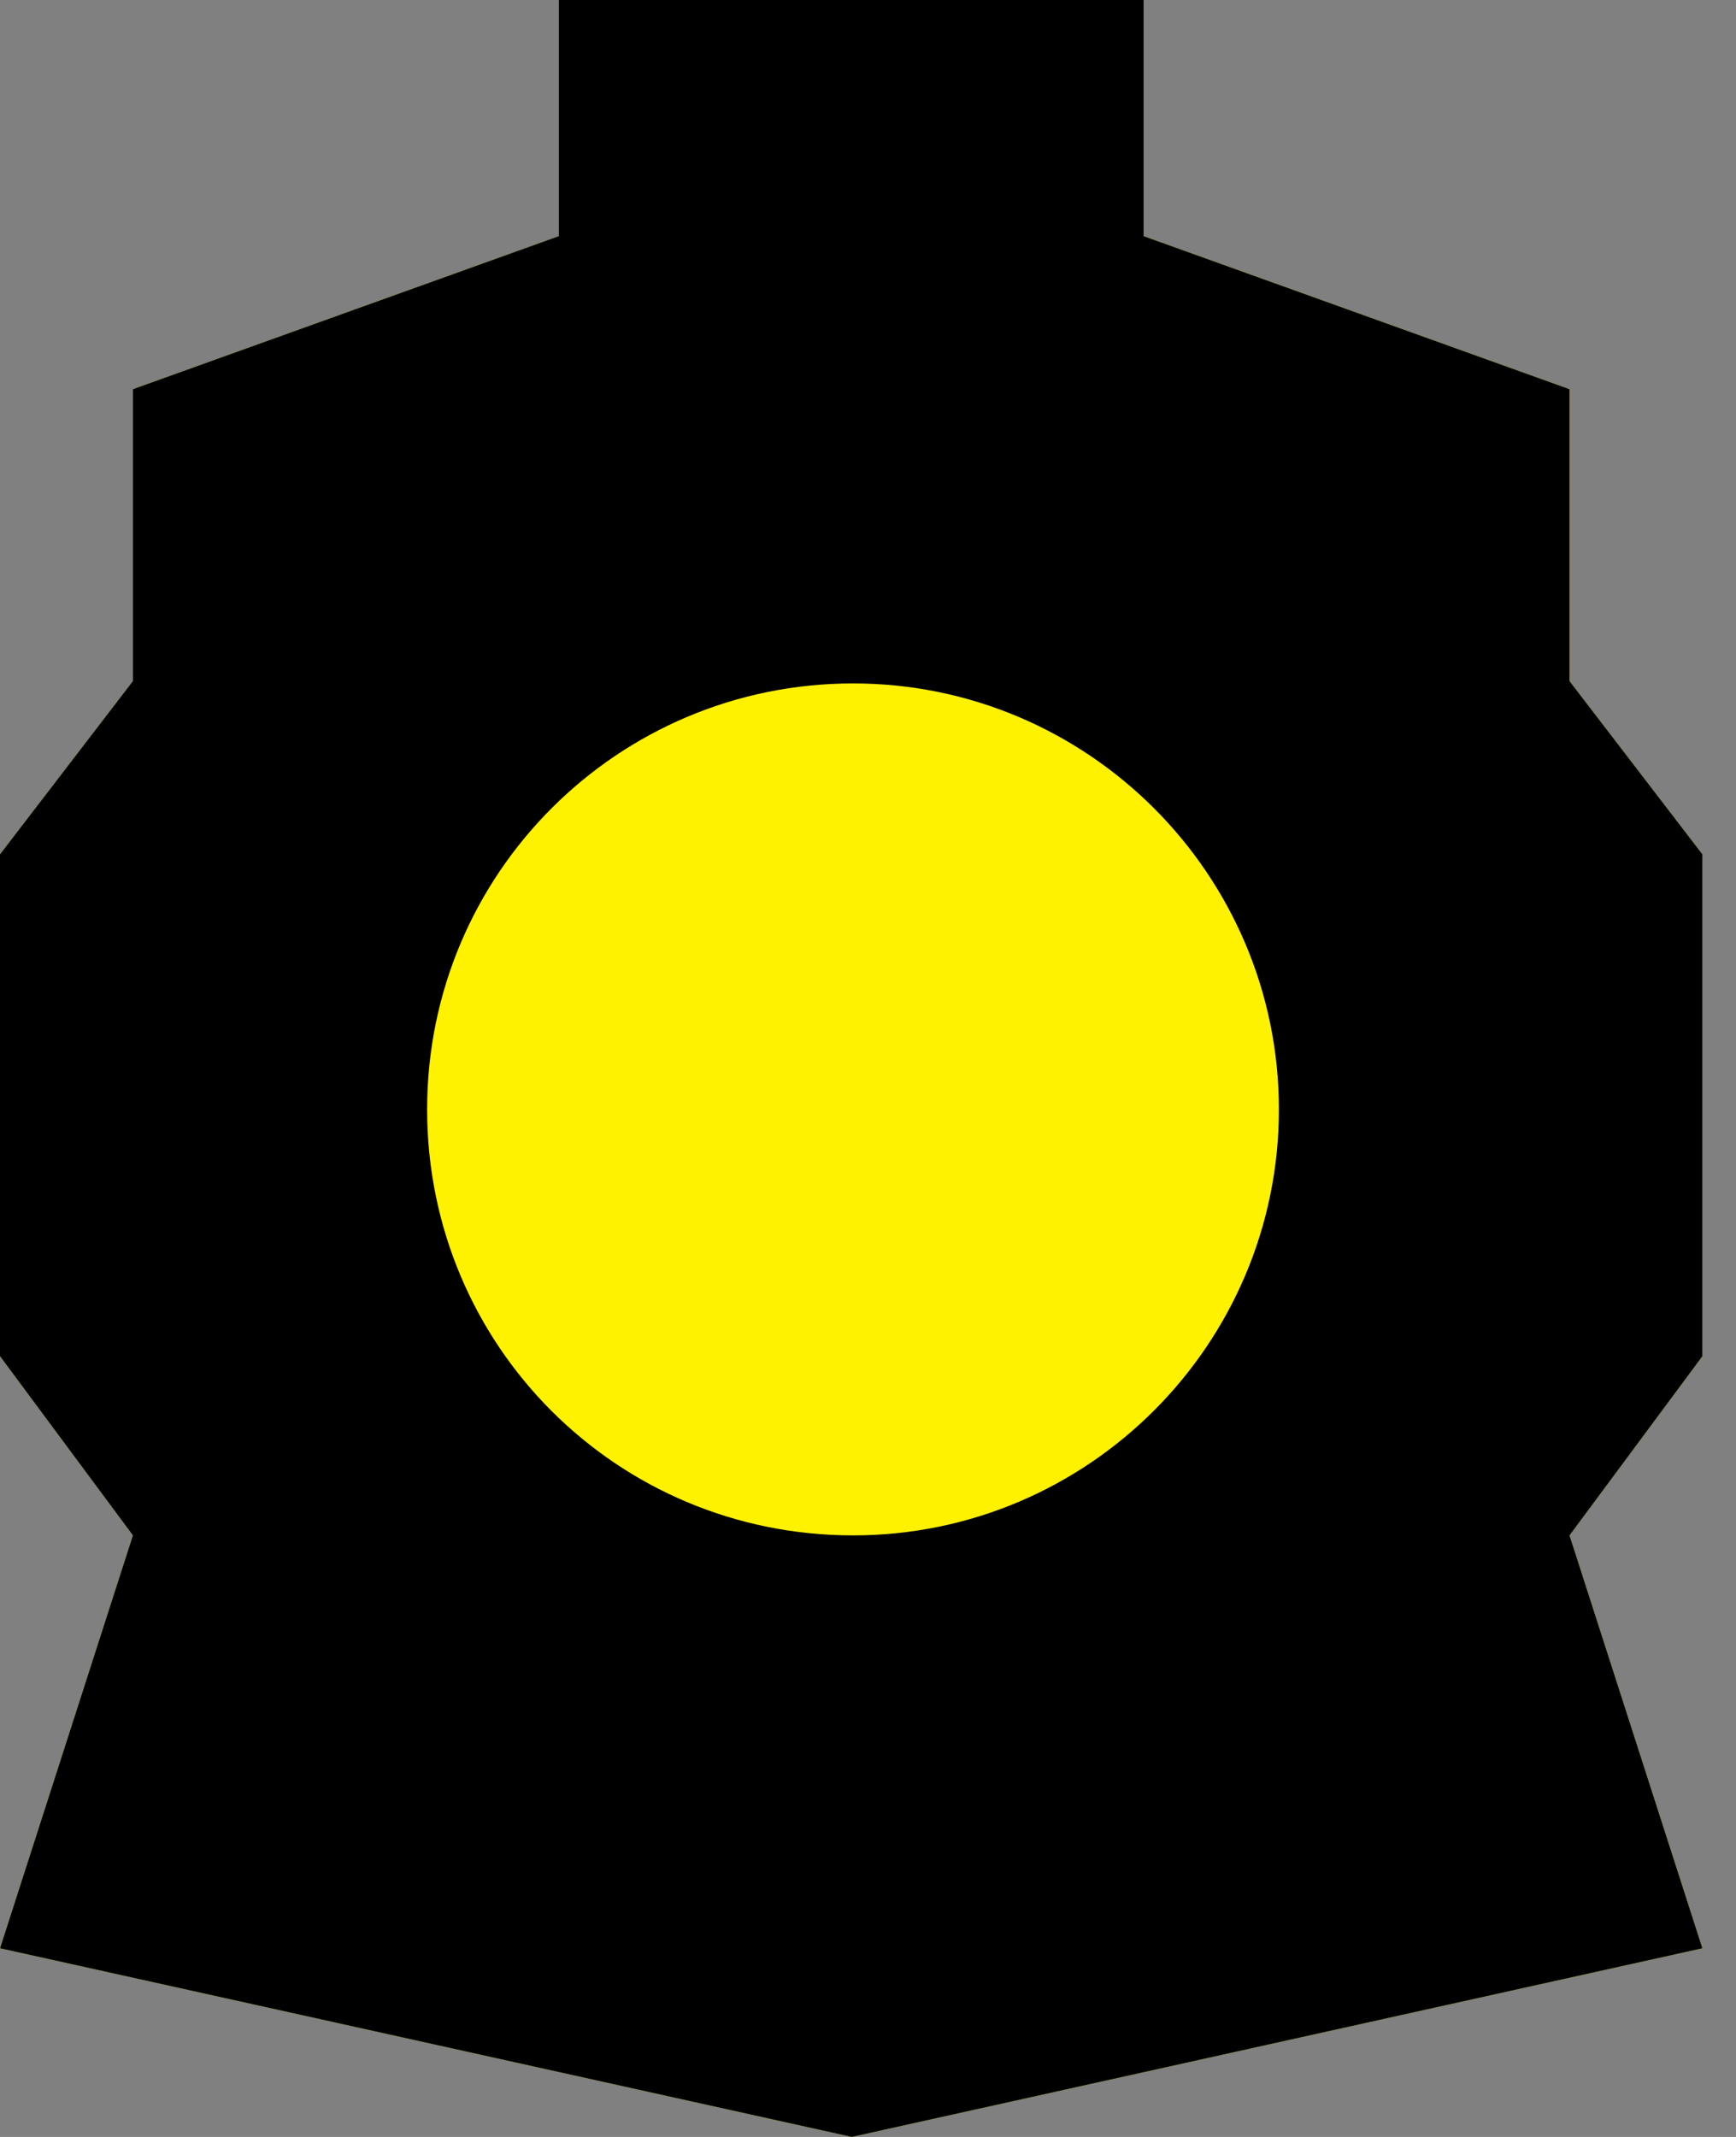 <svg xmlns="http://www.w3.org/2000/svg" width="26" height="32" fill="none" viewBox="0 0 26 32"><rect x="0" y="0" width="26" height="32" fill="#808080" stroke="none"/><path fill="#FFF200" d="M25.497 20.309V12.793L23.507 10.199V5.828L17.128 3.536V0H8.369V3.536L1.99 5.828V10.199L0 12.793V20.309L1.99 22.992L0 29.175L12.757 32L25.497 29.175L23.507 22.992L25.497 20.309Z"/><path fill="#000" d="M12.776 22.992C16.294 22.992 19.154 20.131 19.154 16.613C19.154 13.095 16.294 10.234 12.776 10.234C9.258 10.234 6.397 13.077 6.397 16.613C6.397 20.149 9.24 22.992 12.776 22.992Z"/><path fill="#000" d="M25.497 20.309V12.793L23.507 10.199V5.828L17.128 3.536V0H8.369V3.536L1.99 5.828V10.199L0 12.793V20.309L1.99 22.992L0 29.175L12.757 32L25.497 29.175L23.507 22.992L25.497 20.309Z"/><path fill="#FFF200" d="M12.776 22.992C16.294 22.992 19.154 20.131 19.154 16.613C19.154 13.095 16.294 10.234 12.776 10.234C9.258 10.234 6.397 13.077 6.397 16.613C6.397 20.149 9.24 22.992 12.776 22.992Z"/></svg>